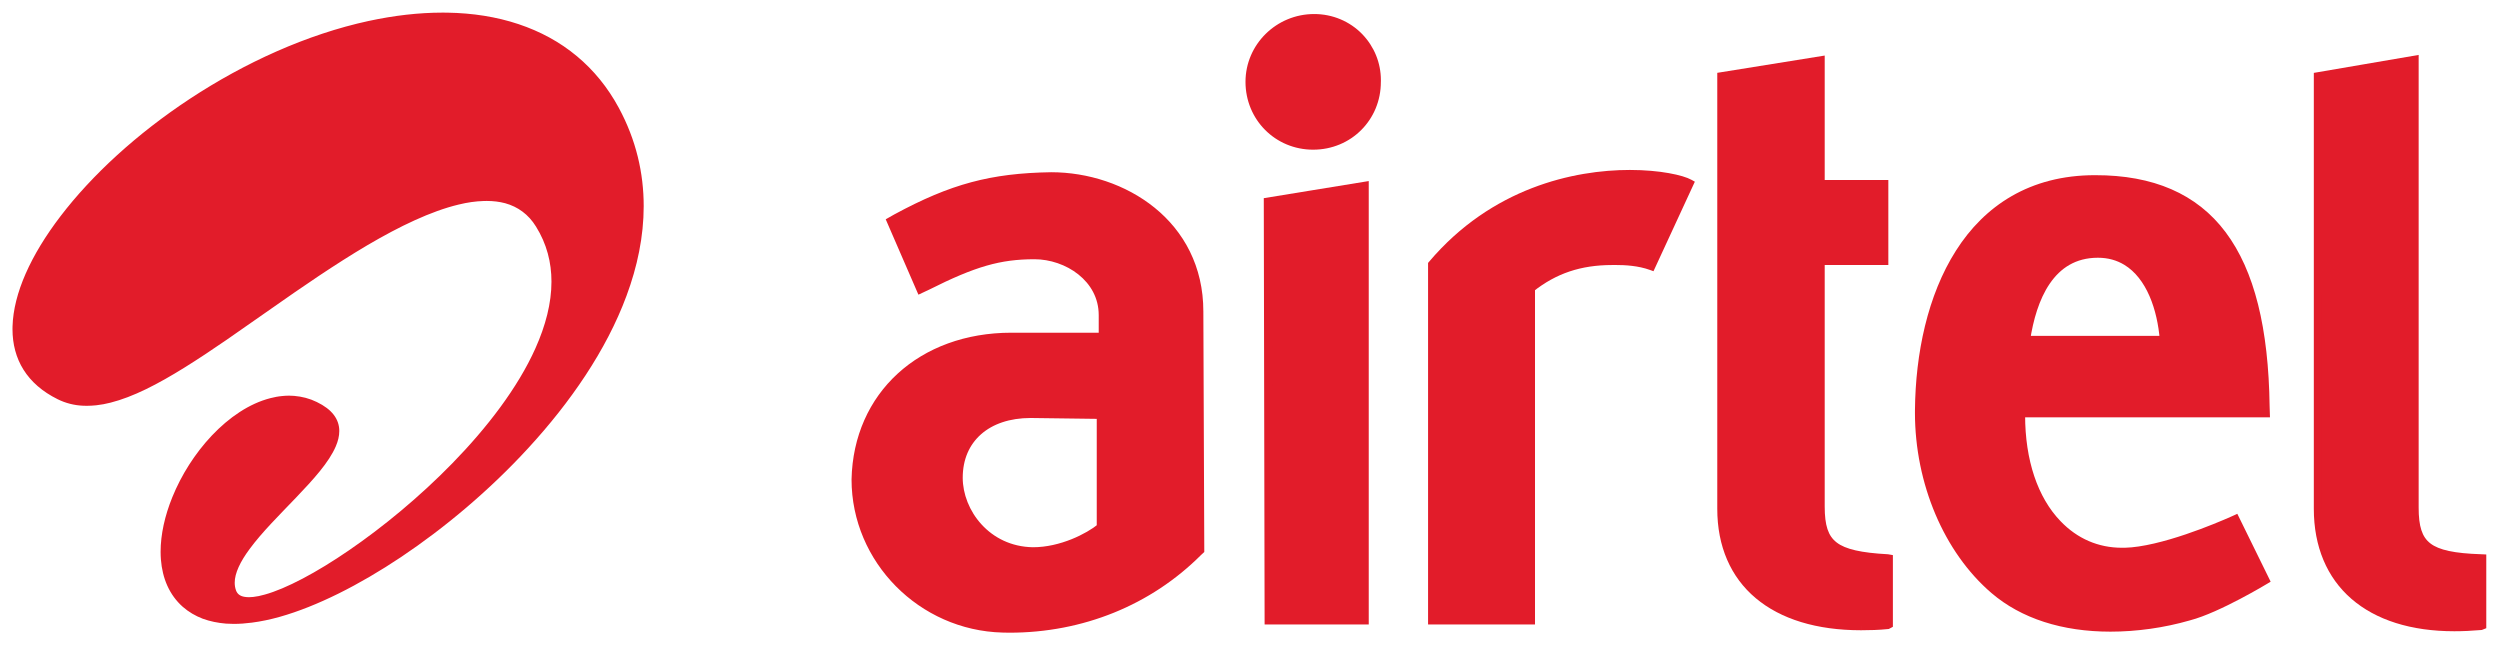 <?xml version="1.0" encoding="UTF-8" standalone="no"?>
<!-- Created with Inkscape (http://www.inkscape.org/) -->

<svg
   xmlns:dc="http://purl.org/dc/elements/1.1/"
   xmlns:cc="http://creativecommons.org/ns#"
   xmlns:rdf="http://www.w3.org/1999/02/22-rdf-syntax-ns#"
   xmlns:svg="http://www.w3.org/2000/svg"
   xmlns="http://www.w3.org/2000/svg"
   xmlns:sodipodi="http://sodipodi.sourceforge.net/DTD/sodipodi-0.dtd"
   xmlns:inkscape="http://www.inkscape.org/namespaces/inkscape"
   width="291"
   height="75.2"
   id="svg3239"
   version="1.1"
   inkscape:version="0.48.0 r9654"
   sodipodi:docname="New document 2">
  <defs
     id="defs3241" />
  <sodipodi:namedview
     id="base"
     pagecolor="#ffffff"
     bordercolor="#666666"
     borderopacity="1.0"
     inkscape:pageopacity="0.0"
     inkscape:pageshadow="2"
     inkscape:zoom="2.8"
     inkscape:cx="135.53731"
     inkscape:cy="36.487437"
     inkscape:document-units="px"
     inkscape:current-layer="layer1"
     showgrid="false"
     fit-margin-top="0"
     fit-margin-left="0"
     fit-margin-right="0"
     fit-margin-bottom="0"
     inkscape:window-width="1280"
     inkscape:window-height="750"
     inkscape:window-x="-8"
     inkscape:window-y="-8"
     inkscape:window-maximized="1" />
  <g
     inkscape:label="Layer 1"
     inkscape:groupmode="layer"
     id="layer1"
     transform="translate(-224.457,-482.604)">
    <g
       transform="matrix(0.934,0,0,0.934,102.188,297.895)"
       id="g90">
      <path
         style="fill:#e21c2a;stroke:none"
         d="m 321.71,275.086 -12.327,0 0,-44.374 c 11.846,-13.991 29.384,-11.616 32.099,-10.096 l -4.767,10.319 c -1.783,-0.644 -3.718,-0.659 -4.9,-0.643 -4,-0.001 -7.193,1.084 -10.105,3.385 l 0,41.409 z"
         id="path92"
         inkscape:connector-curvature="0" />
      <path
         style="fill:#e21c2a;stroke:none"
         d="m 321.71,275.086 0,-0.5 -11.827,0 0,-43.874 -0.5,0 0.383,0.322 c 7.567,-8.94 17.492,-11.088 24.27,-11.09 1.83,0 3.427,0.157 4.672,0.378 1.243,0.217 2.152,0.514 2.529,0.73 l 0.246,-0.436 -0.454,-0.21 -4.769,10.321 0.455,0.208 0.17,-0.469 c -1.667,-0.601 -3.41,-0.676 -4.623,-0.677 -0.161,0 -0.314,0.001 -0.455,0.003 l 0.008,0.499 0,-0.5 c -4.089,-0.004 -7.424,1.125 -10.415,3.493 l -0.19,0.15 0,41.652 0.5,0 0,-0.5 0,0.5 0.5,0 0,-41.409 -0.5,0 0.311,0.392 c 2.834,-2.234 5.883,-3.272 9.794,-3.278 l 0.007,0 0,0 c 0.137,-0.002 0.283,-0.002 0.44,-0.002 1.165,-0.002 2.802,0.081 4.282,0.618 l 0.432,0.156 5.155,-11.157 -0.405,-0.227 c -0.574,-0.317 -1.529,-0.606 -2.844,-0.841 -1.309,-0.232 -2.959,-0.395 -4.846,-0.395 -6.971,-0.001 -17.224,2.222 -25.034,11.446 l -0.119,0.139 0,45.059 13.327,0 0,-0.501 -0.5,0 z"
         id="path94"
         inkscape:connector-curvature="0" />
      <path
         style="fill:#e21c2a;stroke:none"
         d="m 294.559,215.916 c -4.434,0 -7.93,-3.507 -7.93,-7.956 0,-4.377 3.614,-7.949 8.059,-7.949 2.148,0 4.172,0.843 5.65,2.374 1.443,1.51 2.222,3.492 2.16,5.601 0.001,4.423 -3.475,7.93 -7.939,7.93 m 6.43,59.17 -11.98,0 -0.1,-52.203 12.08,-1.97 0,54.173 z"
         id="path96"
         inkscape:connector-curvature="0" />
      <path
         style="fill:#e21c2a;stroke:none"
         d="m 294.559,215.416 c -4.163,-0.004 -7.426,-3.276 -7.431,-7.456 0.001,-2.049 0.845,-3.908 2.214,-5.26 1.37,-1.353 3.258,-2.189 5.346,-2.189 2.017,0 3.906,0.79 5.29,2.222 l -0.001,-0.003 c 1.302,1.366 2.024,3.129 2.026,5.024 l -0.004,0.219 0,0.007 0,0.006 c -0.006,4.154 -3.245,7.425 -7.44,7.43 l 0,1 c 2.364,0 4.481,-0.931 5.997,-2.454 1.519,-1.519 2.444,-3.632 2.442,-5.976 l -0.499,0 0.5,0.015 0.004,-0.247 c 0,-2.151 -0.827,-4.171 -2.304,-5.714 l -0.001,-0.003 c -1.573,-1.63 -3.731,-2.527 -6.01,-2.526 -4.717,0 -8.557,3.789 -8.559,8.449 0,2.355 0.928,4.476 2.448,5.998 1.519,1.526 3.632,2.459 5.982,2.458 l 0,-1 z m 6.43,59.67 0,-0.5 -11.48,0 -0.1,-51.279 11.08,-1.806 0,53.585 0.5,0 0,-0.5 0,0.5 0.5,0 0,-54.761 -13.081,2.133 0.103,53.129 12.978,0 0,-0.501 -0.5,0 z"
         id="path98"
         inkscape:connector-curvature="0" />
      <path
         style="fill:#e21c2a;stroke:none"
         d="m 362.847,275.806 c -10.923,0 -17.422,-5.465 -17.422,-14.653 l 10e-4,-53.889 12.388,-1.993 0,15.422 7.931,0 0,9.598 -7.931,0 0,30.611 c 0,4.749 1.708,6.06 8.322,6.429 l 0.174,0.031 0,8.214 -0.159,0.085 c -1.133,0.115 -2.243,0.145 -3.304,0.145 z"
         id="path100"
         inkscape:connector-curvature="0" />
      <path
         style="fill:#e21c2a;stroke:none"
         d="m 362.847,275.306 c -5.383,0 -9.614,-1.347 -12.486,-3.764 -2.869,-2.419 -4.43,-5.91 -4.436,-10.389 l 0,-53.462 11.389,-1.832 0,15.334 7.931,0 0,8.598 -7.931,0 0,31.111 c 0.002,1.218 0.108,2.239 0.396,3.114 0.424,1.316 1.321,2.265 2.693,2.832 1.369,0.574 3.202,0.841 5.705,0.983 l 0.028,-0.5 -0.085,0.494 0.174,0.029 0.085,-0.492 -0.499,0 0,8.214 0.499,0 -0.233,-0.442 -0.161,0.085 0.235,0.442 -0.05,-0.497 c -1.109,0.112 -2.201,0.142 -3.254,0.142 l 0,1 c 1.071,0 2.198,-0.03 3.354,-0.148 l 0.098,-0.009 0.247,-0.131 0.265,-0.141 0,-8.936 -0.591,-0.102 -0.029,-0.006 -0.028,0 c -3.282,-0.177 -5.279,-0.619 -6.363,-1.47 -0.546,-0.425 -0.9,-0.941 -1.141,-1.661 -0.238,-0.719 -0.344,-1.641 -0.344,-2.8 l 0,-30.111 7.93,0 0,-10.598 -7.93,0 0,-15.508 -13.389,2.153 0,54.315 c -0.007,4.708 1.681,8.544 4.792,11.154 3.109,2.613 7.587,3.999 13.129,3.999 l 0,-1 z"
         id="path102"
         inkscape:connector-curvature="0" />
      <path
         style="fill:#e21c2a;stroke:none"
         d="m 392.359,229.382 c 5.497,0 7.816,5.585 8.216,10.738 l -17.16,-0.001 c 0.772,-5.129 2.999,-10.737 8.944,-10.737 m 17.144,33.07 c 0,0 -8.581,3.96 -13.798,4.074 l -0.362,0 c -3.061,0 -5.828,-1.194 -7.997,-3.464 -3.015,-3.13 -4.601,-8.004 -4.557,-13.793 l 30.499,0 -0.027,-0.876 c -0.257,-19.298 -7.004,-28.3 -21.239,-28.3 -15.988,-10e-4 -21.837,14.874 -21.96,28.757 -0.1,8.803 3.481,17.401 9.358,22.436 3.596,3.086 8.602,4.695 14.504,4.695 3.189,0 6.579,-0.465 9.783,-1.39 3.626,-0.949 9.532,-4.53 9.532,-4.53 l -3.736,-7.609 z"
         id="path104"
         inkscape:connector-curvature="0" />
      <path
         style="fill:#e21c2a;stroke:none"
         d="m 392.359,229.882 c 1.291,0 2.367,0.324 3.288,0.88 1.378,0.834 2.416,2.223 3.143,3.894 0.728,1.67 1.139,3.615 1.287,5.503 l 0.498,-0.04 0,-0.5 -17.16,0 0,0.5 0.494,0.076 c 0.379,-2.522 1.12,-5.143 2.452,-7.085 0.665,-0.973 1.47,-1.776 2.451,-2.338 0.981,-0.561 2.14,-0.889 3.547,-0.89 l 0,-1.001 c -1.563,0 -2.912,0.373 -4.045,1.024 -1.701,0.975 -2.903,2.553 -3.75,4.35 -0.846,1.8 -1.349,3.835 -1.644,5.79 l -0.086,0.574 18.281,0 -0.042,-0.538 c -0.206,-2.636 -0.894,-5.39 -2.275,-7.534 -0.69,-1.07 -1.56,-1.989 -2.634,-2.641 -1.071,-0.65 -2.346,-1.025 -3.805,-1.025 l 0,1.001 z m 17.144,32.57 -0.21,-0.455 c 0,0 -0.129,0.061 -0.372,0.167 -0.847,0.377 -3.05,1.323 -5.597,2.184 -2.544,0.861 -5.447,1.634 -7.63,1.678 l 0.012,0.5 0,-0.5 -0.363,0 c -2.931,-0.004 -5.549,-1.131 -7.635,-3.309 l -0.001,-10e-4 c -2.857,-2.96 -4.42,-7.614 -4.418,-13.208 l 0,-0.234 -0.5,-0.005 0,0.5 31.015,0 -0.044,-1.391 -0.499,0.015 0.499,-0.005 c -0.131,-9.705 -1.881,-16.883 -5.477,-21.682 -3.597,-4.807 -9.046,-7.123 -16.261,-7.113 -8.155,-0.011 -13.815,3.831 -17.35,9.403 -3.547,5.569 -5.044,12.84 -5.11,19.848 0,0.123 -0.002,0.247 -0.002,0.37 0.005,8.81 3.606,17.367 9.534,22.452 3.708,3.181 8.839,4.816 14.83,4.815 3.238,0 6.67,-0.472 9.921,-1.41 l -0.138,-0.481 0.128,0.483 c 1.89,-0.496 4.283,-1.639 6.229,-2.66 1.945,-1.021 3.429,-1.921 3.433,-1.924 l 0.392,-0.238 -4.153,-8.458 -0.443,0.204 0.21,0.455 -0.449,0.22 3.736,7.609 0.449,-0.22 -0.259,-0.428 c -0.001,0 -0.364,0.22 -0.97,0.569 -1.81,1.043 -5.819,3.227 -8.43,3.905 l -0.008,0.003 -0.003,0 c -3.158,0.912 -6.505,1.372 -9.645,1.371 -5.813,0 -10.695,-1.585 -14.178,-4.574 -5.663,-4.845 -9.189,-13.152 -9.186,-21.693 0,-0.12 0.002,-0.239 0.002,-0.359 0.059,-6.875 1.546,-13.983 4.953,-19.321 3.415,-5.338 8.674,-8.931 16.507,-8.941 7.02,0.009 12.06,2.193 15.461,6.713 3.401,4.525 5.152,11.499 5.277,21.095 l 0.001,0.002 0.01,0.365 -30.477,0 -0.004,0.495 -0.001,0.245 c 0.001,5.773 1.605,10.687 4.697,13.901 l -10e-4,-0.002 c 2.254,2.363 5.166,3.622 8.357,3.619 l 0.364,0 0.011,0 c 2.722,-0.064 6.188,-1.099 9.013,-2.109 2.818,-1.012 4.974,-2.007 4.981,-2.012 l -0.208,-0.453 -0.449,0.22 0.449,-0.22 z"
         id="path106"
         inkscape:connector-curvature="0" />
      <path
         style="fill:#e21c2a;stroke:none"
         d="m 436.783,275.931 c -10.648,0 -17.014,-5.519 -17.014,-14.778 l 10e-4,-53.887 12.065,-2.067 0,55.828 c 0,4.754 1.678,6.075 8.198,6.304 l 0.23,0.011 0,8.369 -0.176,0.069 c -1.149,0.102 -2.248,0.151 -3.304,0.151 z"
         id="path108"
         inkscape:connector-curvature="0" />
      <path
         style="fill:#e21c2a;stroke:none"
         d="m 436.783,275.431 c -5.241,-10e-4 -9.367,-1.358 -12.171,-3.795 -2.803,-2.438 -4.338,-5.965 -4.343,-10.483 l 10e-4,-53.466 11.065,-1.894 0,55.234 c 0,1.218 0.105,2.241 0.387,3.114 0.417,1.314 1.304,2.264 2.661,2.811 1.355,0.556 3.164,0.79 5.633,0.879 l -0.008,0 0.233,0.01 0.022,-0.499 -0.501,0 0,8.369 0.501,0 -0.184,-0.465 -0.176,0.069 0.184,0.465 -0.044,-0.499 c -1.136,0.101 -2.221,0.15 -3.26,0.15 l 0,1 c 1.071,0 2.185,-0.051 3.348,-0.153 l 0.072,-0.006 0.243,-0.096 0.317,-0.125 0,-9.188 -0.708,-0.032 -0.003,0 c -3.234,-0.106 -5.199,-0.517 -6.259,-1.35 -0.534,-0.416 -0.883,-0.929 -1.119,-1.65 -0.235,-0.718 -0.341,-1.644 -0.339,-2.804 l 0,-56.421 -13.065,2.239 0,54.308 c -0.004,4.741 1.643,8.603 4.686,11.239 3.039,2.637 7.42,4.039 12.827,4.039 l 0,-1 z"
         id="path110"
         inkscape:connector-curvature="0" />
      <path
         style="fill:#e21c2a;stroke:none"
         d="m 268.091,263.473 c -1.527,1.239 -4.89,2.989 -8.469,2.989 -5.702,-0.094 -9.233,-4.855 -9.233,-9.169 0,-4.824 3.531,-7.939 8.967,-7.939 l 8.735,0.116 0,14.003 z m 12.285,-26.897 c 0,-10.965 -9.528,-16.85 -18.477,-16.85 -7.45,0.123 -12.321,1.43 -19.267,5.18 l -0.702,0.4 3.691,8.509 0.83,-0.39 c 5.811,-2.928 9.048,-3.856 13.371,-3.856 4.1,0 8.514,2.861 8.514,7.456 l 10e-4,2.7 -11.387,0 c -11.215,0 -19.194,7.319 -19.417,17.789 0,10.018 8.225,18.327 18.331,18.582 0.275,0 0.552,0.015 0.846,0.015 9.029,0 17.369,-3.38 23.528,-9.539 l 0.256,-0.236 -0.118,-29.76 z"
         id="path112"
         inkscape:connector-curvature="0" />
      <path
         style="fill:#e21c2a;stroke:none"
         d="m 268.091,263.473 -0.315,-0.39 c -1.434,1.174 -4.742,2.889 -8.154,2.878 l 10e-4,0.501 0.008,-0.501 c -2.711,-0.047 -4.881,-1.19 -6.395,-2.84 -1.514,-1.647 -2.349,-3.807 -2.347,-5.828 0.004,-2.291 0.826,-4.117 2.277,-5.404 1.452,-1.285 3.566,-2.035 6.19,-2.035 l 0,-0.5 -0.005,0.5 8.241,0.108 0,13.511 0.499,0 -0.315,-0.39 0.315,0.39 0.5,0 0,-14.498 -9.233,-0.121 -0.002,0 c -2.81,0 -5.18,0.807 -6.853,2.286 -1.675,1.476 -2.618,3.62 -2.615,6.153 0.002,2.293 0.933,4.671 2.611,6.505 1.677,1.833 4.125,3.116 7.115,3.164 l 0.008,0 10e-4,0 c 3.746,-0.01 7.163,-1.796 8.783,-3.101 l 0.185,-0.15 0,-0.238 -0.5,0 z m 12.285,-26.897 0.501,0 c 0.005,-5.631 -2.465,-10.005 -6.069,-12.925 -3.604,-2.923 -8.326,-4.424 -12.909,-4.426 l -0.007,0.001 c -7.506,0.117 -12.515,1.464 -19.497,5.241 l -0.006,0.003 -0.707,0.4 -0.39,0.222 4.075,9.394 1.304,-0.612 0.006,-0.002 c 5.794,-2.915 8.901,-3.799 13.145,-3.803 1.935,-0.002 3.964,0.682 5.482,1.896 1.521,1.217 2.529,2.928 2.533,5.06 l 0,2.2 -10.887,0 c -5.715,0 -10.643,1.869 -14.169,5.1 -3.526,3.229 -5.635,7.819 -5.748,13.178 l 0,0.006 0,0.005 c 0.003,10.298 8.442,18.817 18.818,19.081 l 0.006,10e-4 0.007,0 c 0.256,-10e-4 0.535,0.015 0.846,0.015 9.153,0.001 17.628,-3.431 23.881,-9.685 l -0.353,-0.354 0.339,0.367 0.254,-0.234 0.163,-0.15 -0.117,-29.981 -0.501,0.002 -0.5,0.002 0.116,29.54 -0.093,0.086 -0.008,0.007 -0.007,0.008 c -6.062,6.063 -14.269,9.39 -23.174,9.392 -0.275,0 -0.552,-0.015 -0.846,-0.015 l 0,0.5 0.014,-0.5 c -9.836,-0.246 -17.849,-8.344 -17.845,-18.082 l -0.5,0 0.5,0.01 c 0.112,-5.11 2.103,-9.414 5.425,-12.462 3.323,-3.045 7.992,-4.836 13.492,-4.836 l 11.887,-0.001 0,-3.2 c 0.002,-2.463 -1.197,-4.48 -2.908,-5.842 -1.715,-1.365 -3.941,-2.112 -6.107,-2.114 -4.403,-0.006 -7.77,0.968 -13.596,3.91 l 0.225,0.446 -0.212,-0.452 -0.365,0.171 -3.307,-7.626 0.312,-0.176 -0.247,-0.436 0.238,0.44 c 6.91,-3.722 11.64,-4.993 19.037,-5.122 l -0.008,-0.498 0,0.5 c 4.367,-0.002 8.883,1.44 12.28,4.201 3.397,2.764 5.693,6.815 5.697,12.149 l 0.5,0 z"
         id="path114"
         inkscape:connector-curvature="0" />
      <path
         style="fill:#e21c2a;stroke:none"
         d="m 176.994,200.854 c -7.683,1.662 -15.367,5.178 -22.144,9.638 -6.604,4.351 -12.144,9.466 -16.002,14.518 -3.688,4.822 -5.77,9.511 -5.877,13.436 -0.107,3.719 1.564,6.749 5.35,8.623 0.463,0.231 0.951,0.409 1.45,0.534 0.488,0.125 1,0.201 1.519,0.222 0.521,0.029 1.047,0 1.591,-0.055 0.548,-0.061 1.106,-0.167 1.678,-0.311 1.357,-0.345 2.802,-0.904 4.318,-1.641 1.515,-0.733 3.106,-1.643 4.763,-2.673 1.675,-1.042 3.427,-2.205 5.217,-3.439 1.812,-1.251 3.697,-2.57 5.611,-3.915 1.94,-1.366 3.918,-2.734 5.913,-4.07 2.011,-1.337 4.038,-2.637 6.041,-3.82 2.033,-1.191 4.03,-2.266 5.961,-3.141 1.944,-0.882 3.814,-1.572 5.568,-1.991 1.122,-0.275 2.191,-0.426 3.206,-0.456 1.012,-0.039 1.948,0.059 2.827,0.289 0.858,0.239 1.645,0.61 2.342,1.133 0.69,0.512 1.3,1.178 1.813,2.007 2.939,4.725 2.384,10.209 -0.041,15.624 -2.238,5.008 -6.117,10.032 -10.459,14.486 -4.11,4.215 -8.729,8.01 -12.941,10.895 -4.089,2.805 -7.924,4.84 -10.654,5.594 -0.542,0.16 -1.051,0.26 -1.511,0.31 -0.454,0.055 -0.864,0.044 -1.224,-0.014 -0.358,-0.056 -0.665,-0.181 -0.915,-0.37 -0.241,-0.186 -0.424,-0.436 -0.543,-0.754 -0.593,-1.647 0.251,-3.58 1.762,-5.625 1.555,-2.121 3.799,-4.336 5.856,-6.485 2.113,-2.21 4.038,-4.34 4.832,-6.22 0.824,-1.94 0.457,-3.619 -2.126,-4.869 -0.425,-0.21 -0.855,-0.37 -1.305,-0.489 -0.438,-0.116 -0.889,-0.19 -1.348,-0.23 -0.468,-0.041 -0.924,-0.03 -1.389,0.019 -0.473,0.04 -0.927,0.131 -1.399,0.25 -2.508,0.641 -4.96,2.3 -7.064,4.525 -2.048,2.165 -3.722,4.815 -4.822,7.529 -1.059,2.604 -1.567,5.234 -1.387,7.544 0.179,2.224 0.987,4.159 2.558,5.55 0.686,0.598 1.472,1.059 2.336,1.389 0.844,0.308 1.773,0.5 2.76,0.579 0.981,0.072 2.026,0.027 3.121,-0.119 1.096,-0.14 2.243,-0.381 3.424,-0.715 4.5,-1.271 9.744,-3.894 14.949,-7.375 5.397,-3.608 10.961,-8.268 15.768,-13.507 5.182,-5.629 9.665,-12.105 12.142,-18.812 2.775,-7.471 3.152,-15.456 -0.932,-23.014 -1.353,-2.508 -3.07,-4.595 -5.092,-6.281 -2.093,-1.747 -4.49,-3.036 -7.131,-3.917 -2.699,-0.899 -5.62,-1.351 -8.699,-1.402 -3.127,-0.054 -6.374,0.307 -9.671,1.016 z"
         id="path116"
         inkscape:connector-curvature="0" />
      <path
         style="fill:#e21c2a;stroke:none"
         d="m 176.888,200.366 c -7.757,1.678 -15.491,5.22 -22.313,9.708 -6.647,4.379 -12.225,9.527 -16.124,14.632 -3.725,4.875 -5.862,9.635 -5.98,13.727 -0.003,0.115 -0.005,0.231 -0.005,0.346 -0.001,1.862 0.442,3.581 1.377,5.067 0.934,1.487 2.352,2.73 4.256,3.671 0.495,0.247 1.016,0.439 1.551,0.572 l -0.011,-0.003 0.008,0.003 c 0.523,0.134 1.07,0.213 1.622,0.236 l 0.021,-0.5 -0.028,0.498 c 0.151,0.01 0.302,0.013 0.452,0.013 0.406,0 0.81,-0.027 1.217,-0.068 l 0.005,-0.002 c 0.574,-0.062 1.155,-0.172 1.747,-0.323 1.399,-0.355 2.873,-0.927 4.412,-1.674 1.537,-0.746 3.142,-1.664 4.809,-2.7 1.684,-1.046 3.442,-2.215 5.237,-3.451 1.814,-1.253 3.7,-2.573 5.615,-3.918 1.938,-1.364 3.913,-2.731 5.904,-4.063 2.006,-1.334 4.024,-2.629 6.016,-3.805 2.021,-1.186 4.003,-2.252 5.913,-3.117 1.923,-0.874 3.767,-1.552 5.478,-1.96 1.095,-0.268 2.13,-0.414 3.103,-0.442 l 0.008,0 -0.002,0 c 0.137,-0.006 0.271,-0.008 0.406,-0.008 0.812,0 1.565,0.095 2.275,0.281 l 0.127,-0.484 -0.133,0.481 c 0.806,0.224 1.532,0.569 2.176,1.052 l 0.002,0.002 c 0.636,0.472 1.203,1.087 1.684,1.868 1.338,2.152 1.921,4.452 1.923,6.855 0,2.682 -0.735,5.492 -1.995,8.301 -2.2,4.927 -6.044,9.917 -10.36,14.342 -4.084,4.189 -8.68,7.966 -12.866,10.831 -4.058,2.787 -7.874,4.802 -10.504,5.525 l -0.007,0.002 -0.001,0 c -0.515,0.152 -0.996,0.246 -1.425,0.293 l -0.004,10e-4 c -0.184,0.022 -0.359,0.032 -0.523,0.032 -0.203,0 -0.39,-0.017 -0.561,-0.044 l -0.004,-10e-4 c -0.289,-0.046 -0.513,-0.14 -0.691,-0.275 l 0.004,0.003 0,0 c -0.165,-0.128 -0.288,-0.291 -0.379,-0.532 l -0.469,0.175 0.471,-0.171 c -0.11,-0.303 -0.162,-0.618 -0.162,-0.953 -0.008,-1.186 0.698,-2.647 1.855,-4.204 1.519,-2.073 3.752,-4.281 5.814,-6.436 2.12,-2.223 4.076,-4.358 4.932,-6.371 0.271,-0.636 0.432,-1.269 0.432,-1.897 0.004,-0.712 -0.22,-1.411 -0.69,-2.021 -0.468,-0.612 -1.165,-1.139 -2.11,-1.596 l 0.003,0.001 c -0.454,-0.223 -0.917,-0.396 -1.398,-0.523 -0.47,-0.123 -0.947,-0.203 -1.434,-0.245 -0.209,-0.019 -0.415,-0.027 -0.621,-0.027 -0.289,-0.001 -0.575,0.017 -0.862,0.046 l 0.052,0.497 -0.042,-0.497 c -0.509,0.042 -0.992,0.14 -1.479,0.263 -2.635,0.675 -5.153,2.392 -7.306,4.665 -2.093,2.216 -3.798,4.914 -4.922,7.685 -0.937,2.308 -1.458,4.644 -1.459,6.796 0,0.33 0.013,0.655 0.038,0.976 0.183,2.318 1.04,4.396 2.725,5.885 l 0.002,0.002 c 0.733,0.641 1.572,1.131 2.486,1.48 l 0.008,0.002 -0.001,0 c 0.893,0.326 1.866,0.525 2.891,0.61 l 0.005,0 c 0.318,0.023 0.641,0.034 0.97,0.034 0.727,0 1.48,-0.055 2.252,-0.157 1.123,-0.144 2.293,-0.39 3.495,-0.729 4.574,-1.293 9.853,-3.939 15.092,-7.441 5.43,-3.632 11.02,-8.314 15.859,-13.585 5.212,-5.665 9.733,-12.183 12.242,-18.978 1.347,-3.626 2.141,-7.386 2.141,-11.172 0.001,-4.109 -0.938,-8.245 -3.102,-12.25 -1.383,-2.564 -3.142,-4.703 -5.212,-6.429 -2.145,-1.791 -4.599,-3.109 -7.293,-4.007 -2.755,-0.918 -5.728,-1.377 -8.849,-1.428 -0.203,-0.005 -0.407,-0.005 -0.612,-0.005 -2.982,0 -6.059,0.363 -9.172,1.033 l 0.21,0.977 c 3.054,-0.657 6.062,-1.01 8.962,-1.01 0.199,0 0.396,0 0.595,0.005 3.034,0.05 5.904,0.495 8.549,1.376 2.588,0.863 4.927,2.123 6.969,3.827 1.972,1.644 3.646,3.68 4.972,6.136 2.086,3.858 2.982,7.819 2.982,11.775 0,3.644 -0.763,7.288 -2.078,10.826 -2.445,6.623 -6.891,13.053 -12.041,18.647 -4.777,5.207 -10.315,9.845 -15.679,13.431 -5.171,3.459 -10.381,6.061 -14.806,7.309 -1.161,0.328 -2.284,0.563 -3.353,0.7 -0.737,0.098 -1.446,0.149 -2.123,0.149 -0.306,0 -0.606,-0.01 -0.899,-0.031 l 0.005,-10e-4 c -0.948,-0.076 -1.833,-0.26 -2.628,-0.55 l -0.172,0.469 0.178,-0.467 c -0.814,-0.311 -1.546,-0.741 -2.185,-1.299 l 0.003,0.002 c -1.458,-1.293 -2.218,-3.084 -2.391,-5.215 -0.023,-0.293 -0.035,-0.593 -0.035,-0.897 0,-1.989 0.487,-4.21 1.386,-6.419 1.076,-2.656 2.721,-5.258 4.722,-7.374 2.056,-2.175 4.442,-3.778 6.825,-4.383 0.456,-0.115 0.881,-0.2 1.317,-0.237 l 0.006,-0.001 0.005,0 c 0.256,-0.027 0.507,-0.042 0.757,-0.042 0.178,0 0.356,0.008 0.536,0.024 0.434,0.037 0.856,0.108 1.264,0.216 0.418,0.109 0.814,0.258 1.212,0.454 l -0.008,-0.004 0.01,0.004 c 0.849,0.411 1.41,0.856 1.753,1.305 0.341,0.45 0.481,0.898 0.483,1.413 0,0.452 -0.118,0.957 -0.353,1.507 -0.729,1.747 -2.624,3.872 -4.733,6.07 -2.05,2.144 -4.305,4.364 -5.898,6.534 -1.201,1.634 -2.041,3.228 -2.049,4.797 0,0.44 0.07,0.875 0.221,1.293 l 0.001,0.003 0.001,0.002 c 0.146,0.396 0.388,0.733 0.706,0.976 l 0.003,0.002 c 0.324,0.244 0.713,0.4 1.14,0.466 l 0.007,0 -0.011,-0.002 c 0.227,0.038 0.468,0.058 0.723,0.058 0.206,-0.001 0.42,-0.013 0.642,-0.039 l -0.005,0 c 0.491,-0.055 1.028,-0.159 1.598,-0.328 l -0.142,-0.479 0.133,0.481 c 2.829,-0.784 6.684,-2.84 10.805,-5.663 4.238,-2.905 8.879,-6.716 13.015,-10.957 4.369,-4.483 8.282,-9.543 10.557,-14.632 1.3,-2.904 2.081,-5.844 2.083,-8.71 0.001,-2.565 -0.633,-5.069 -2.073,-7.382 -0.542,-0.877 -1.196,-1.593 -1.94,-2.145 l 0.003,0.002 c -0.75,-0.564 -1.597,-0.962 -2.51,-1.214 l -0.004,-0.002 -0.002,0 c -0.798,-0.21 -1.639,-0.314 -2.529,-0.314 -0.148,0 -0.296,0.003 -0.444,0.009 l 0.004,0 c -1.053,0.03 -2.158,0.188 -3.31,0.469 -1.793,0.429 -3.691,1.13 -5.656,2.021 -1.953,0.885 -3.965,1.968 -6.006,3.166 -2.016,1.19 -4.049,2.494 -6.065,3.835 -2.001,1.339 -3.982,2.709 -5.925,4.077 -1.913,1.344 -3.797,2.662 -5.607,3.913 -1.785,1.231 -3.531,2.39 -5.197,3.426 -1.647,1.023 -3.225,1.925 -4.717,2.648 -1.494,0.726 -2.909,1.272 -4.223,1.605 -0.553,0.141 -1.088,0.242 -1.61,0.299 l 0.055,0.497 -0.049,-0.497 c -0.388,0.039 -0.758,0.064 -1.118,0.064 -0.133,0 -0.266,-0.005 -0.397,-0.011 l -0.007,-0.001 c -0.484,-0.021 -0.962,-0.089 -1.415,-0.205 l 0.011,0.002 -0.013,-0.004 c -0.465,-0.115 -0.919,-0.282 -1.35,-0.496 -1.77,-0.877 -3.028,-1.996 -3.853,-3.308 -0.825,-1.312 -1.223,-2.828 -1.224,-4.535 0,-0.106 0.002,-0.212 0.005,-0.318 0.097,-3.76 2.123,-8.379 5.774,-13.148 3.817,-4.998 9.319,-10.082 15.88,-14.403 6.733,-4.432 14.366,-7.923 21.975,-9.567 l -0.212,-0.977 z"
         id="path118"
         inkscape:connector-curvature="0" />
    </g>
  </g>
</svg>
